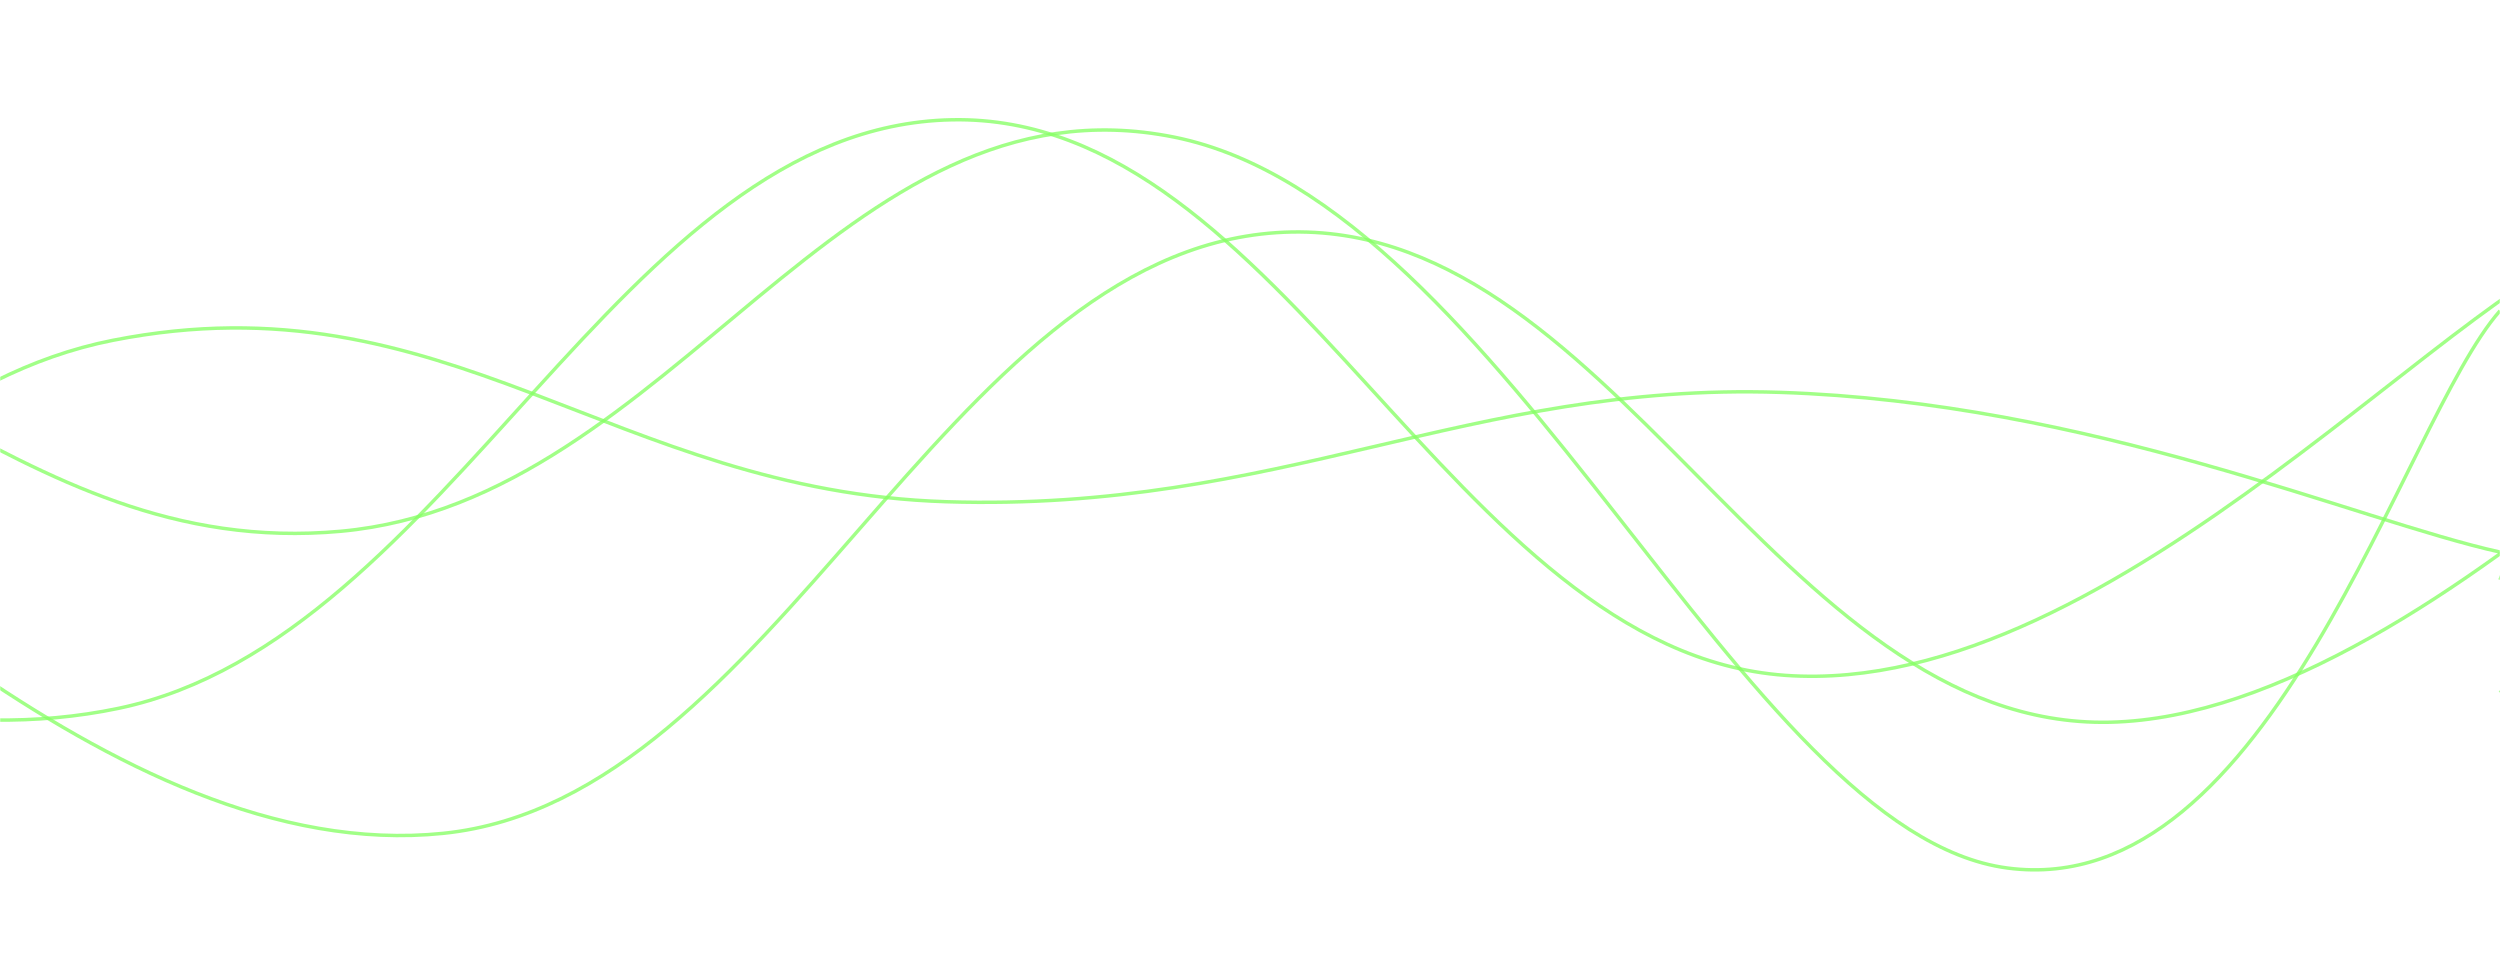 <svg xmlns="http://www.w3.org/2000/svg" version="1.1" xmlns:xlink="http://www.w3.org/1999/xlink" xmlns:svgjs="http://svgjs.dev/svgjs" width="1440" height="560" preserveAspectRatio="none" viewBox="0 0 1440 560"><g mask="url(&quot;#SvgjsMask1006&quot;)" fill="none"><path d="M -224.661,233 C -128.66,282.4 63.34,499.8 255.339,480 C 447.34,460.2 543.34,146.8 735.339,134 C 927.34,121.2 1023.34,420.2 1215.339,416 C 1407.34,411.8 1650.41,116.4 1695.339,113 C 1740.27,109.6 1491.07,341.8 1440,399" stroke="rgba(135, 255, 101, 0.78)" stroke-width="2"></path><path d="M -763.596,400 C -667.6,353.4 -475.6,185.8 -283.596,167 C -91.6,148.2 4.4,323.6 196.404,306 C 388.4,288.4 484.4,40.2 676.404,79 C 868.4,117.8 1003.68,480 1156.404,500 C 1309.12,520 1383.28,243.2 1440,179" stroke="rgba(135, 255, 101, 0.78)" stroke-width="2"></path><path d="M -411.714,270 C -315.71,297.6 -123.71,448.2 68.286,408 C 260.29,367.8 356.29,72.8 548.286,69 C 740.29,65.2 836.29,375.2 1028.286,389 C 1220.29,402.8 1425.94,149 1508.286,138 C 1590.63,127 1453.66,294.8 1440,334" stroke="rgba(135, 255, 101, 0.78)" stroke-width="2"></path><path d="M -894.894,127 C -798.89,197.2 -606.89,464.2 -414.894,478 C -222.89,491.8 -126.89,233.8 65.106,196 C 257.11,158.2 353.11,283 545.106,289 C 737.11,295 846.13,220.2 1025.106,226 C 1204.08,231.8 1357.02,299.6 1440,318" stroke="rgba(135, 255, 101, 0.78)" stroke-width="2"></path></g><defs><mask id="SvgjsMask1006"><rect width="1440" height="560" fill="#ffffff"></rect></mask></defs></svg>